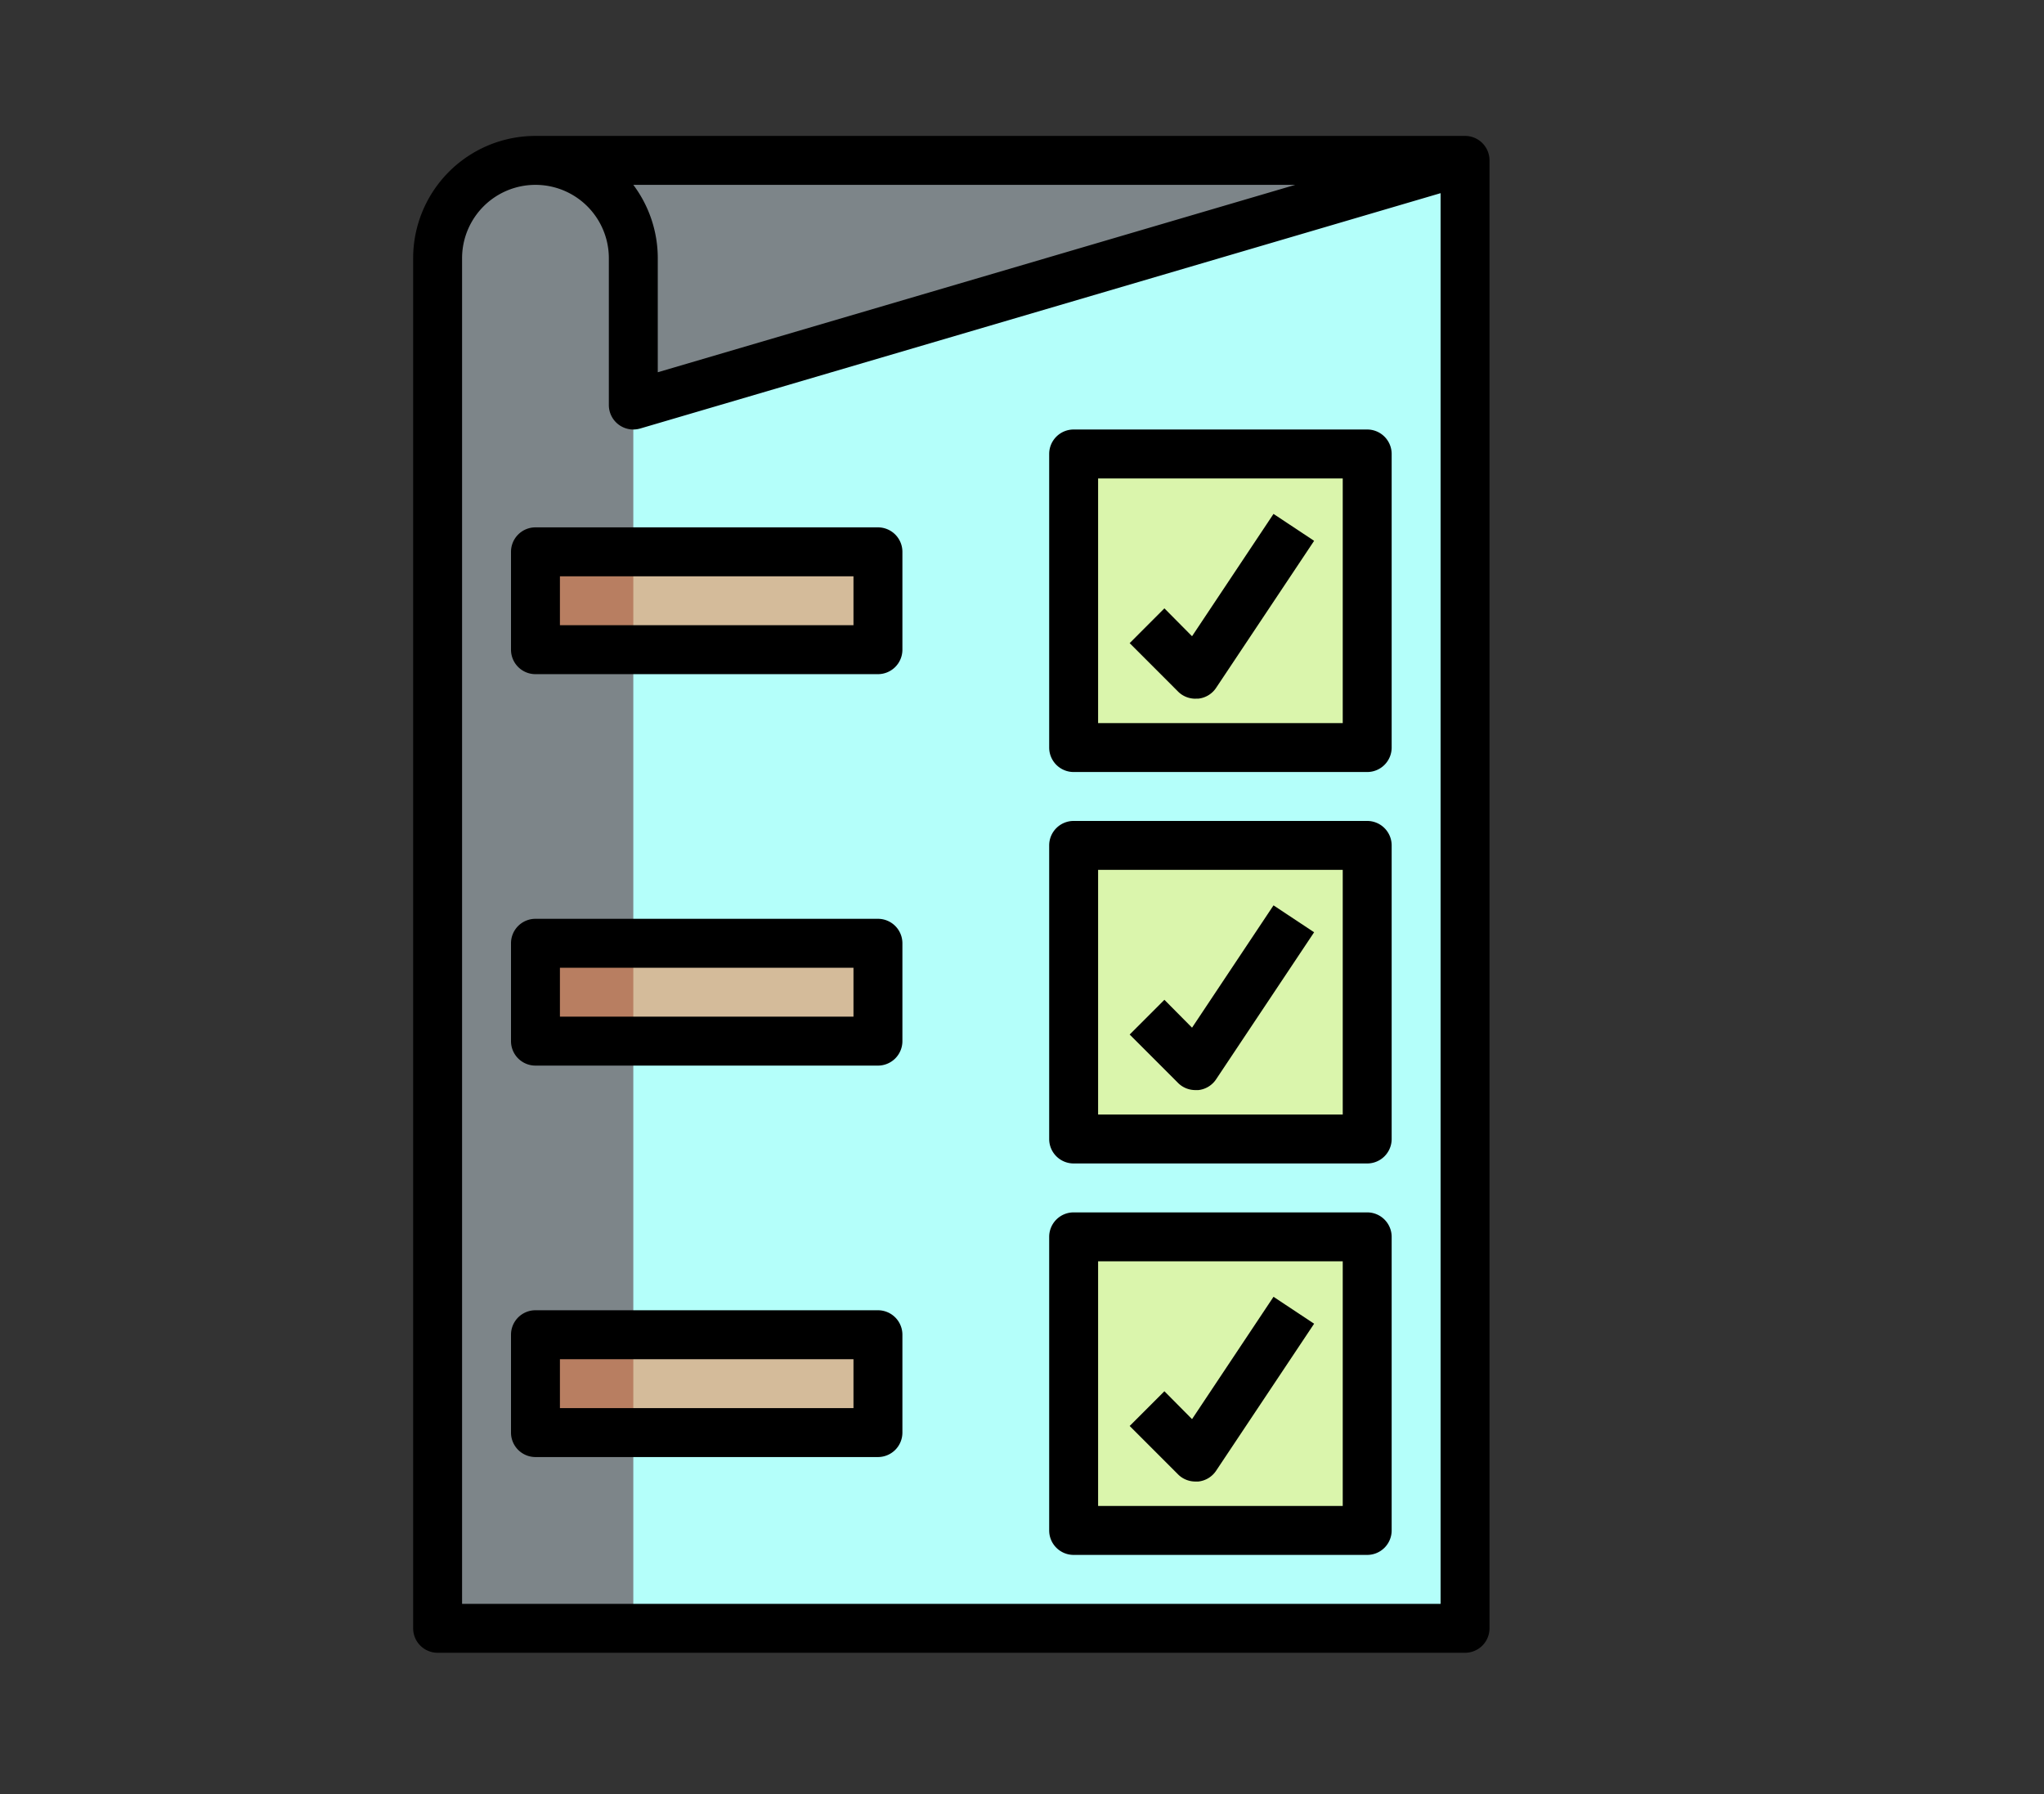 <svg xmlns="http://www.w3.org/2000/svg" width="188" height="165" viewBox="0 0 188 165">
  <rect x="0" y="0" width="188" height="165" fill="#333333" stroke="none"/>
  <g id="Grupo_85599" data-name="Grupo 85599" transform="translate(11871 6411)">
    <g id="lista-de-verificacion" transform="translate(-11843 -6399.5)">
      <g id="Grupo_85531" data-name="Grupo 85531" transform="translate(12.25 3.25)">
        <path id="Trazado_154659" data-name="Trazado 154659" d="M15,2h85.5V137H15Z" transform="translate(-6 -2)" fill="#b4fffa"/>
        <path id="Trazado_154660" data-name="Trazado 154660" d="M20,2a9,9,0,0,1,9,9V137H11V11A9,9,0,0,1,20,2Z" transform="translate(-11 -2)" fill="#7d8589"/>
        <path id="Trazado_154661" data-name="Trazado 154661" d="M21.347,12.125V24.117L95.012,2,17.59,4.25a10.125,10.125,0,0,1,3.758,7.875Z" transform="translate(-2.762 -2)" fill="#7d8589"/>
      </g>
      <path id="Trazado_154662" data-name="Trazado 154662" d="M37,14H64V41H37Z" transform="translate(33.75 16.25)" fill="#ffec5f" opacity="0.5"/>
      <path id="Trazado_154663" data-name="Trazado 154663" d="M37,30H64V57H37Z" transform="translate(33.75 36.25)" fill="#ffec5f" opacity="0.5"/>
      <path id="Trazado_154664" data-name="Trazado 154664" d="M37,46H64V73H37Z" transform="translate(33.75 56.25)" fill="#ffec5f" opacity="0.5"/>
      <path id="Trazado_154665" data-name="Trazado 154665" d="M15,18H46.5v9H15Z" transform="translate(6.25 21.25)" fill="#f4783b" opacity="0.5"/>
      <path id="Trazado_154666" data-name="Trazado 154666" d="M15,34H46.5v9H15Z" transform="translate(6.25 41.25)" fill="#f4783b" opacity="0.5"/>
      <path id="Trazado_154667" data-name="Trazado 154667" d="M15,50H46.5v9H15Z" transform="translate(6.25 61.25)" fill="#f4783b" opacity="0.5"/>
      <path id="Trazado_154668" data-name="Trazado 154668" d="M45.387,33.438h.225a2.25,2.25,0,0,0,1.643-1.013l9-13.5L52.52,16.45,45.027,27.7l-2.543-2.565-3.195,3.2,4.5,4.5a2.25,2.25,0,0,0,1.6.608Z" transform="translate(36.613 19.313)"/>
      <path id="Trazado_154669" data-name="Trazado 154669" d="M45.387,49.438h.225a2.25,2.25,0,0,0,1.643-1.013l9-13.5L52.52,32.45,45.027,43.7l-2.543-2.565L39.29,44.33l4.5,4.5a2.25,2.25,0,0,0,1.6.607Z" transform="translate(36.613 39.313)"/>
      <path id="Trazado_154670" data-name="Trazado 154670" d="M45.387,65.437h.225a2.25,2.25,0,0,0,1.643-1.012l9-13.5L52.52,48.45,45.027,59.7l-2.543-2.565L39.29,60.33l4.5,4.5a2.25,2.25,0,0,0,1.6.607Z" transform="translate(36.613 59.313)"/>
      <path id="Trazado_154671" data-name="Trazado 154671" d="M47.75,17H16.25A2.25,2.25,0,0,0,14,19.25v9a2.25,2.25,0,0,0,2.25,2.25h31.5A2.25,2.25,0,0,0,50,28.25v-9A2.25,2.25,0,0,0,47.75,17ZM45.5,26h-27V21.5h27Z" transform="translate(5 20)"/>
      <path id="Trazado_154672" data-name="Trazado 154672" d="M47.75,33H16.25A2.25,2.25,0,0,0,14,35.25v9a2.25,2.25,0,0,0,2.25,2.25h31.5A2.25,2.25,0,0,0,50,44.25v-9A2.25,2.25,0,0,0,47.75,33ZM45.5,42h-27V37.5h27Z" transform="translate(5 40)"/>
      <path id="Trazado_154673" data-name="Trazado 154673" d="M47.75,49H16.25A2.25,2.25,0,0,0,14,51.25v9a2.25,2.25,0,0,0,2.25,2.25h31.5A2.25,2.25,0,0,0,50,60.25v-9A2.25,2.25,0,0,0,47.75,49ZM45.5,58h-27V53.5h27Z" transform="translate(5 60)"/>
      <path id="Trazado_154674" data-name="Trazado 154674" d="M65.25,13h-27A2.25,2.25,0,0,0,36,15.25v27a2.25,2.25,0,0,0,2.25,2.25h27a2.25,2.25,0,0,0,2.25-2.25v-27A2.25,2.25,0,0,0,65.25,13ZM63,40H40.5V17.5H63Z" transform="translate(32.5 15)"/>
      <path id="Trazado_154675" data-name="Trazado 154675" d="M65.25,29h-27A2.25,2.25,0,0,0,36,31.25v27a2.25,2.25,0,0,0,2.25,2.25h27a2.25,2.25,0,0,0,2.25-2.25v-27A2.25,2.25,0,0,0,65.25,29ZM63,56H40.5V33.5H63Z" transform="translate(32.5 35)"/>
      <path id="Trazado_154676" data-name="Trazado 154676" d="M65.25,45h-27A2.25,2.25,0,0,0,36,47.25v27a2.25,2.25,0,0,0,2.25,2.25h27a2.25,2.25,0,0,0,2.25-2.25v-27A2.25,2.25,0,0,0,65.25,45ZM63,72H40.5V49.5H63Z" transform="translate(32.5 55)"/>
      <path id="Trazado_154677" data-name="Trazado 154677" d="M106.75,140.5a2.25,2.25,0,0,0,2.25-2.25V3.25A2.25,2.25,0,0,0,106.75,1H21.25A11.25,11.25,0,0,0,10,12.25v126a2.25,2.25,0,0,0,2.25,2.25ZM91.135,5.5,32.5,22.735V12.25A11.25,11.25,0,0,0,30.25,5.5ZM14.5,12.25a6.75,6.75,0,0,1,13.5,0v13.5a2.25,2.25,0,0,0,2.88,2.16L104.5,6.265V136h-90Z" transform="translate(0 0)"/>
    </g>
    <rect id="Rectángulo_31739" data-name="Rectángulo 31739" width="188" height="165" transform="translate(-11871 -6411)" fill="none"/>
  </g>
</svg>
